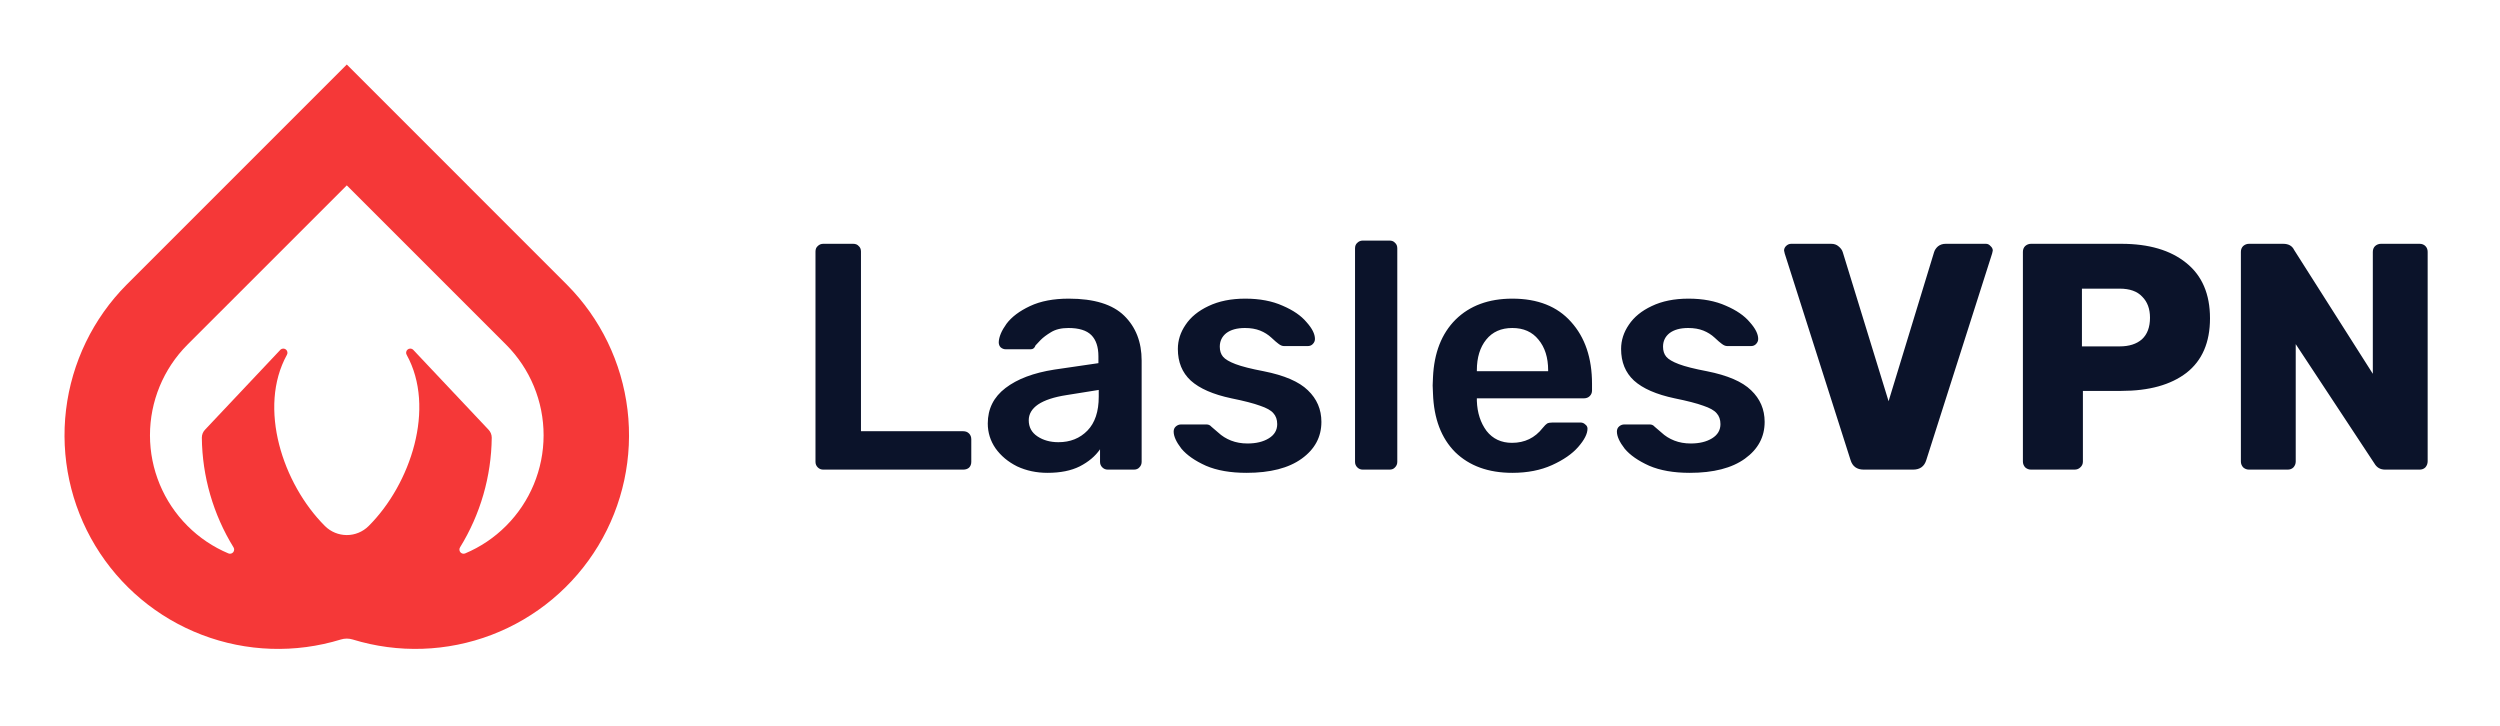 <svg width="155" height="45" viewBox="0 0 155 45" fill="none" xmlns="http://www.w3.org/2000/svg">
<g filter="url(#filter0_d)">
<path d="M51.04 25.116C50.907 25.116 50.793 25.07 50.7 24.976C50.607 24.883 50.56 24.77 50.56 24.636V11.596C50.56 11.45 50.607 11.336 50.7 11.256C50.793 11.163 50.907 11.116 51.04 11.116H52.9C53.047 11.116 53.16 11.163 53.24 11.256C53.333 11.336 53.38 11.45 53.38 11.596V22.736H59.72C59.867 22.736 59.987 22.783 60.08 22.876C60.173 22.97 60.22 23.09 60.22 23.236V24.636C60.22 24.783 60.173 24.903 60.08 24.996C59.987 25.076 59.867 25.116 59.72 25.116H51.04ZM64.942 25.316C64.262 25.316 63.635 25.183 63.062 24.916C62.502 24.636 62.055 24.263 61.722 23.796C61.402 23.329 61.242 22.816 61.242 22.256C61.242 21.349 61.608 20.616 62.342 20.056C63.075 19.496 64.082 19.116 65.362 18.916L68.102 18.516V18.096C68.102 17.509 67.955 17.07 67.662 16.776C67.368 16.483 66.895 16.336 66.242 16.336C65.802 16.336 65.442 16.423 65.162 16.596C64.895 16.756 64.682 16.916 64.522 17.076C64.362 17.25 64.255 17.363 64.202 17.416C64.148 17.576 64.048 17.656 63.902 17.656H62.362C62.242 17.656 62.135 17.616 62.042 17.536C61.962 17.456 61.922 17.349 61.922 17.216C61.935 16.883 62.095 16.503 62.402 16.076C62.722 15.649 63.208 15.283 63.862 14.976C64.515 14.669 65.315 14.516 66.262 14.516C67.835 14.516 68.982 14.87 69.702 15.576C70.422 16.283 70.782 17.209 70.782 18.356V24.636C70.782 24.77 70.735 24.883 70.642 24.976C70.562 25.07 70.448 25.116 70.302 25.116H68.682C68.548 25.116 68.435 25.07 68.342 24.976C68.248 24.883 68.202 24.77 68.202 24.636V23.856C67.908 24.283 67.488 24.636 66.942 24.916C66.408 25.183 65.742 25.316 64.942 25.316ZM65.622 23.416C66.355 23.416 66.955 23.176 67.422 22.696C67.888 22.216 68.122 21.516 68.122 20.596V20.176L66.122 20.496C65.348 20.616 64.762 20.809 64.362 21.076C63.975 21.343 63.782 21.669 63.782 22.056C63.782 22.483 63.962 22.816 64.322 23.056C64.682 23.296 65.115 23.416 65.622 23.416ZM77.287 25.316C76.287 25.316 75.447 25.169 74.767 24.876C74.087 24.57 73.581 24.216 73.247 23.816C72.927 23.403 72.767 23.049 72.767 22.756C72.767 22.623 72.814 22.516 72.907 22.436C73.001 22.356 73.107 22.316 73.227 22.316H74.807C74.927 22.316 75.027 22.363 75.107 22.456C75.161 22.496 75.301 22.616 75.527 22.816C75.754 23.029 76.021 23.196 76.327 23.316C76.634 23.436 76.974 23.496 77.347 23.496C77.881 23.496 78.321 23.39 78.667 23.176C79.014 22.963 79.187 22.669 79.187 22.296C79.187 22.016 79.107 21.79 78.947 21.616C78.801 21.443 78.527 21.29 78.127 21.156C77.727 21.009 77.134 20.856 76.347 20.696C75.214 20.456 74.374 20.09 73.827 19.596C73.294 19.103 73.027 18.45 73.027 17.636C73.027 17.103 73.187 16.603 73.507 16.136C73.827 15.656 74.301 15.27 74.927 14.976C75.567 14.669 76.327 14.516 77.207 14.516C78.101 14.516 78.874 14.663 79.527 14.956C80.181 15.236 80.674 15.576 81.007 15.976C81.354 16.363 81.527 16.709 81.527 17.016C81.527 17.136 81.481 17.243 81.387 17.336C81.307 17.416 81.207 17.456 81.087 17.456H79.607C79.501 17.456 79.387 17.41 79.267 17.316C79.174 17.25 79.027 17.123 78.827 16.936C78.627 16.75 78.394 16.603 78.127 16.496C77.861 16.39 77.547 16.336 77.187 16.336C76.694 16.336 76.307 16.443 76.027 16.656C75.761 16.869 75.627 17.149 75.627 17.496C75.627 17.75 75.694 17.956 75.827 18.116C75.961 18.276 76.221 18.43 76.607 18.576C76.994 18.723 77.574 18.869 78.347 19.016C79.627 19.27 80.541 19.663 81.087 20.196C81.647 20.73 81.927 21.383 81.927 22.156C81.927 23.09 81.521 23.849 80.707 24.436C79.894 25.023 78.754 25.316 77.287 25.316ZM84.492 25.116C84.359 25.116 84.245 25.07 84.152 24.976C84.058 24.883 84.012 24.77 84.012 24.636V11.396C84.012 11.249 84.058 11.136 84.152 11.056C84.245 10.963 84.359 10.916 84.492 10.916H86.152C86.299 10.916 86.412 10.963 86.492 11.056C86.585 11.136 86.632 11.249 86.632 11.396V24.636C86.632 24.77 86.585 24.883 86.492 24.976C86.412 25.07 86.299 25.116 86.152 25.116H84.492ZM93.765 25.316C92.285 25.316 91.105 24.89 90.225 24.036C89.358 23.169 88.898 21.956 88.845 20.396L88.825 19.896L88.845 19.396C88.912 17.876 89.378 16.683 90.245 15.816C91.125 14.95 92.298 14.516 93.765 14.516C95.338 14.516 96.552 14.996 97.405 15.956C98.272 16.916 98.705 18.196 98.705 19.796V20.216C98.705 20.349 98.658 20.463 98.565 20.556C98.472 20.649 98.352 20.696 98.205 20.696H91.565V20.856C91.591 21.59 91.791 22.209 92.165 22.716C92.552 23.209 93.078 23.456 93.745 23.456C94.531 23.456 95.165 23.149 95.645 22.536C95.765 22.39 95.858 22.296 95.925 22.256C96.005 22.216 96.118 22.196 96.265 22.196H97.985C98.105 22.196 98.205 22.236 98.285 22.316C98.378 22.383 98.425 22.47 98.425 22.576C98.425 22.896 98.231 23.276 97.845 23.716C97.472 24.143 96.931 24.516 96.225 24.836C95.518 25.156 94.698 25.316 93.765 25.316ZM95.985 19.016V18.956C95.985 18.169 95.785 17.536 95.385 17.056C94.998 16.576 94.458 16.336 93.765 16.336C93.072 16.336 92.531 16.576 92.145 17.056C91.758 17.536 91.565 18.169 91.565 18.956V19.016H95.985ZM104.768 25.316C103.768 25.316 102.928 25.169 102.248 24.876C101.568 24.57 101.061 24.216 100.728 23.816C100.408 23.403 100.248 23.049 100.248 22.756C100.248 22.623 100.294 22.516 100.388 22.436C100.481 22.356 100.588 22.316 100.708 22.316H102.288C102.408 22.316 102.508 22.363 102.588 22.456C102.641 22.496 102.781 22.616 103.008 22.816C103.234 23.029 103.501 23.196 103.808 23.316C104.114 23.436 104.454 23.496 104.828 23.496C105.361 23.496 105.801 23.39 106.148 23.176C106.494 22.963 106.668 22.669 106.668 22.296C106.668 22.016 106.588 21.79 106.428 21.616C106.281 21.443 106.008 21.29 105.608 21.156C105.208 21.009 104.614 20.856 103.828 20.696C102.694 20.456 101.854 20.09 101.308 19.596C100.774 19.103 100.508 18.45 100.508 17.636C100.508 17.103 100.668 16.603 100.988 16.136C101.308 15.656 101.781 15.27 102.408 14.976C103.048 14.669 103.808 14.516 104.688 14.516C105.581 14.516 106.354 14.663 107.008 14.956C107.661 15.236 108.154 15.576 108.488 15.976C108.834 16.363 109.008 16.709 109.008 17.016C109.008 17.136 108.961 17.243 108.868 17.336C108.788 17.416 108.688 17.456 108.568 17.456H107.088C106.981 17.456 106.868 17.41 106.748 17.316C106.654 17.25 106.508 17.123 106.308 16.936C106.108 16.75 105.874 16.603 105.608 16.496C105.341 16.39 105.028 16.336 104.668 16.336C104.174 16.336 103.788 16.443 103.508 16.656C103.241 16.869 103.108 17.149 103.108 17.496C103.108 17.75 103.174 17.956 103.308 18.116C103.441 18.276 103.701 18.43 104.088 18.576C104.474 18.723 105.054 18.869 105.828 19.016C107.108 19.27 108.021 19.663 108.568 20.196C109.128 20.73 109.408 21.383 109.408 22.156C109.408 23.09 109.001 23.849 108.188 24.436C107.374 25.023 106.234 25.316 104.768 25.316ZM115.552 25.116C115.126 25.116 114.852 24.916 114.732 24.516L110.652 11.716L110.612 11.536C110.612 11.43 110.652 11.336 110.732 11.256C110.826 11.163 110.932 11.116 111.052 11.116H113.532C113.719 11.116 113.872 11.169 113.992 11.276C114.126 11.383 114.212 11.503 114.252 11.636L117.092 20.876L119.912 11.636C119.952 11.503 120.032 11.383 120.152 11.276C120.286 11.169 120.446 11.116 120.632 11.116H123.132C123.239 11.116 123.332 11.163 123.412 11.256C123.506 11.336 123.552 11.43 123.552 11.536L123.512 11.716L119.432 24.516C119.312 24.916 119.039 25.116 118.612 25.116H115.552ZM125.92 25.116C125.786 25.116 125.666 25.07 125.56 24.976C125.466 24.869 125.42 24.75 125.42 24.616V11.616C125.42 11.47 125.466 11.35 125.56 11.256C125.666 11.163 125.786 11.116 125.92 11.116H131.52C133.226 11.116 134.566 11.509 135.54 12.296C136.526 13.083 137.02 14.229 137.02 15.736C137.02 17.23 136.533 18.356 135.56 19.116C134.586 19.863 133.24 20.236 131.52 20.236H129.14V24.616C129.14 24.763 129.086 24.883 128.98 24.976C128.886 25.07 128.766 25.116 128.62 25.116H125.92ZM131.42 17.476C132.006 17.476 132.466 17.329 132.8 17.036C133.133 16.73 133.3 16.283 133.3 15.696C133.3 15.149 133.14 14.716 132.82 14.396C132.513 14.063 132.046 13.896 131.42 13.896H129.08V17.476H131.42ZM139.435 25.116C139.302 25.116 139.182 25.07 139.075 24.976C138.982 24.869 138.935 24.75 138.935 24.616V11.616C138.935 11.47 138.982 11.35 139.075 11.256C139.182 11.163 139.302 11.116 139.435 11.116H141.555C141.888 11.116 142.115 11.243 142.235 11.496L147.115 19.176V11.616C147.115 11.47 147.162 11.35 147.255 11.256C147.362 11.163 147.482 11.116 147.615 11.116H150.015C150.162 11.116 150.282 11.163 150.375 11.256C150.468 11.35 150.515 11.47 150.515 11.616V24.596C150.515 24.743 150.468 24.869 150.375 24.976C150.282 25.07 150.162 25.116 150.015 25.116H147.875C147.582 25.116 147.362 24.989 147.215 24.736L142.335 17.336V24.616C142.335 24.75 142.288 24.869 142.195 24.976C142.102 25.07 141.982 25.116 141.835 25.116H139.435Z" fill="#0B132A"/>
<path d="M35.147 13.648L35.126 13.626C35.124 13.625 35.122 13.623 35.121 13.621L21.501 0L7.88 13.621C7.878 13.623 7.876 13.626 7.876 13.626L7.853 13.647C5.771 15.742 4.448 18.473 4.095 21.405C3.742 24.338 4.38 27.304 5.906 29.833C7.433 32.362 9.761 34.308 12.521 35.361C15.28 36.415 18.313 36.516 21.136 35.648C21.373 35.575 21.628 35.575 21.865 35.648C24.688 36.515 27.721 36.414 30.48 35.361C33.239 34.307 35.567 32.361 37.094 29.833C38.62 27.304 39.258 24.338 38.905 21.405C38.553 18.473 37.23 15.742 35.147 13.648ZM12.723 22.63C12.657 22.696 12.604 22.775 12.568 22.861C12.533 22.948 12.514 23.041 12.514 23.135C12.538 25.539 13.218 27.89 14.479 29.937C14.508 29.983 14.521 30.038 14.517 30.092C14.513 30.146 14.492 30.198 14.457 30.24C14.421 30.282 14.374 30.311 14.321 30.324C14.268 30.337 14.212 30.333 14.162 30.312C13.213 29.913 12.352 29.334 11.625 28.605C10.136 27.116 9.299 25.097 9.298 22.991C9.297 20.886 10.131 18.865 11.618 17.374L21.501 7.493L31.383 17.374C32.87 18.865 33.705 20.885 33.703 22.991C33.702 25.097 32.865 27.116 31.376 28.605C30.649 29.334 29.788 29.913 28.84 30.312C28.789 30.333 28.733 30.337 28.68 30.324C28.627 30.311 28.58 30.281 28.544 30.24C28.509 30.198 28.488 30.146 28.484 30.092C28.48 30.038 28.493 29.983 28.522 29.937C29.784 27.89 30.463 25.539 30.488 23.135C30.488 23.041 30.469 22.948 30.433 22.861C30.397 22.775 30.344 22.696 30.278 22.63L25.604 17.672C25.557 17.633 25.498 17.612 25.438 17.612C25.377 17.612 25.319 17.633 25.272 17.672C25.226 17.71 25.194 17.764 25.183 17.824C25.172 17.884 25.183 17.945 25.213 17.998C27.028 21.283 25.467 26.002 22.864 28.605L22.85 28.619C22.491 28.974 22.006 29.174 21.5 29.174C20.995 29.173 20.51 28.974 20.151 28.618L20.138 28.605C17.534 26.002 15.974 21.284 17.789 17.998C17.819 17.946 17.83 17.884 17.819 17.825C17.808 17.765 17.776 17.711 17.73 17.672C17.683 17.634 17.625 17.612 17.564 17.612C17.504 17.612 17.445 17.634 17.398 17.672L12.723 22.63Z" fill="#F53838"/>
</g>
<defs>
<filter id="filter0_d" x="0" y="0" width="154.515" height="44.232" filterUnits="userSpaceOnUse" color-interpolation-filters="sRGB">
<feFlood flood-opacity="0" result="BackgroundImageFix"/>
<feColorMatrix in="SourceAlpha" type="matrix" values="0 0 0 0 0 0 0 0 0 0 0 0 0 0 0 0 0 0 127 0" result="hardAlpha"/>
<feOffset dy="4"/>
<feGaussianBlur stdDeviation="2"/>
<feComposite in2="hardAlpha" operator="out"/>
<feColorMatrix type="matrix" values="0 0 0 0 0 0 0 0 0 0 0 0 0 0 0 0 0 0 0.25 0"/>
<feBlend mode="normal" in2="BackgroundImageFix" result="effect1_dropShadow"/>
<feBlend mode="normal" in="SourceGraphic" in2="effect1_dropShadow" result="shape"/>
</filter>
</defs>
</svg>
